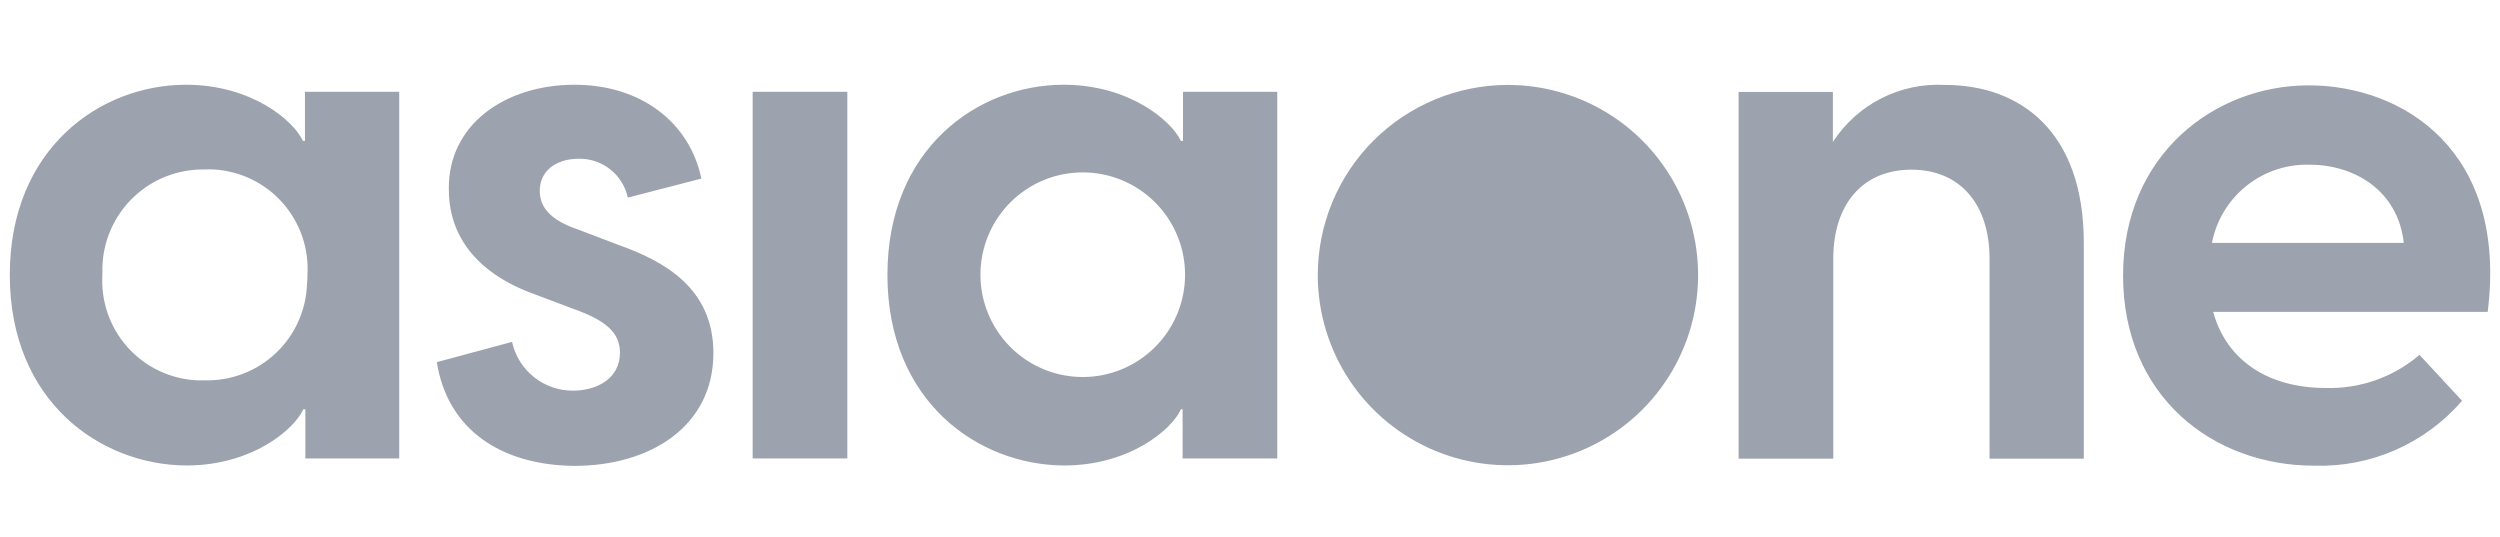 <svg width="177" height="38" viewBox="0 0 177 38" fill="none" xmlns="http://www.w3.org/2000/svg">
<g clip-path="url(#clip0_1804_10141)">
<path d="M0.693 19.463C0.693 10.478 7.132 6 13.162 6C17.815 6 20.801 8.546 21.445 9.98H21.591V6.498H28.264V32.459H21.62V28.976H21.474C20.83 30.41 17.845 32.956 13.191 32.956C7.132 32.927 0.693 28.449 0.693 19.463ZM21.767 19.463C21.823 18.539 21.697 17.612 21.395 16.736C21.093 15.861 20.622 15.053 20.007 14.36C19.393 13.667 18.648 13.101 17.814 12.696C16.981 12.291 16.077 12.055 15.152 12C14.938 11.985 14.722 11.985 14.508 12C12.631 11.96 10.815 12.664 9.455 13.958C8.095 15.252 7.302 17.031 7.249 18.907V19.463C7.194 20.392 7.323 21.323 7.629 22.202C7.935 23.081 8.412 23.891 9.032 24.584C9.653 25.278 10.404 25.842 11.243 26.244C12.083 26.646 12.993 26.878 13.923 26.927H14.479C16.349 26.98 18.165 26.289 19.526 25.005C20.887 23.721 21.682 21.948 21.737 20.078C21.762 19.874 21.771 19.669 21.767 19.463ZM30.927 25.639L36.254 24.205C36.468 25.186 37.012 26.064 37.795 26.692C38.578 27.32 39.553 27.662 40.557 27.659C42.254 27.659 43.893 26.81 43.893 24.966C43.893 23.707 43.103 22.829 41.054 22.039L37.864 20.839C33.562 19.288 31.776 16.537 31.776 13.405C31.718 8.78 35.815 6 40.674 6C45.357 6 48.81 8.634 49.659 12.644L44.45 13.99C44.28 13.203 43.843 12.5 43.214 11.998C42.584 11.497 41.801 11.228 40.996 11.239C39.24 11.239 38.215 12.205 38.215 13.493C38.215 14.605 38.859 15.541 40.908 16.244L43.835 17.356C47.025 18.498 50.508 20.4 50.508 24.995C50.508 30.176 46.059 32.985 40.645 32.985C35.493 32.927 31.689 30.439 30.927 25.639ZM53.288 6.498H59.991V32.459H53.288V6.498ZM62.83 19.463C62.83 10.478 69.269 6 75.298 6C79.952 6 82.937 8.546 83.61 9.98H83.757V6.498H90.43V32.459H83.728V28.976H83.61C82.966 30.41 79.981 32.956 75.328 32.956C69.269 32.927 62.83 28.449 62.83 19.463ZM83.903 19.463C83.905 18.512 83.72 17.57 83.357 16.69C82.995 15.811 82.463 15.011 81.792 14.337C81.121 13.663 80.323 13.128 79.445 12.762C78.567 12.396 77.625 12.207 76.674 12.205C74.753 12.201 72.909 12.96 71.547 14.316C70.186 15.672 69.419 17.513 69.415 19.434C69.411 21.355 70.171 23.199 71.527 24.561C72.882 25.922 74.723 26.689 76.645 26.693C78.566 26.697 80.41 25.937 81.771 24.581C83.132 23.226 83.899 21.385 83.903 19.463Z" fill="#9CA2AE"/>
<path d="M106.762 6.013C109.425 6.013 112.028 6.803 114.242 8.282C116.456 9.762 118.182 11.864 119.201 14.325C120.22 16.785 120.486 19.492 119.967 22.103C119.447 24.715 118.165 27.114 116.282 28.997C114.399 30.88 112 32.162 109.389 32.681C106.777 33.201 104.07 32.934 101.61 31.915C99.15 30.896 97.047 29.171 95.568 26.957C94.088 24.742 93.299 22.14 93.299 19.477C93.299 15.906 94.717 12.482 97.242 9.957C99.767 7.432 103.192 6.013 106.762 6.013ZM147.533 17.194V32.472H140.86V18.306C140.86 14.501 138.811 12.013 135.328 12.013C131.845 12.013 129.796 14.501 129.796 18.306V32.472H123.094V6.511H129.767V10.052C130.616 8.74 131.797 7.675 133.19 6.966C134.582 6.256 136.138 5.928 137.699 6.013C143.026 6.013 147.533 9.291 147.533 17.194ZM176.128 22.082H156.694C157.66 25.623 160.733 27.467 164.626 27.467C167.065 27.548 169.445 26.713 171.299 25.125L174.313 28.374C173.021 29.874 171.408 31.064 169.595 31.86C167.782 32.655 165.814 33.034 163.835 32.969C156.694 32.969 150.313 28.082 150.313 19.506C150.313 10.93 156.811 6.043 163.455 6.043C170.099 6.043 177.562 10.638 176.128 22.082ZM156.606 17.194H170.187C169.777 13.477 166.674 11.662 163.543 11.662C161.918 11.609 160.327 12.137 159.056 13.151C157.785 14.164 156.916 15.598 156.606 17.194Z" fill="#9CA2AE"/>
</g>
<defs>
<clipPath id="clip0_1804_10141">
<rect width="176" height="38" fill="white" transform="translate(0.5)"/>
</clipPath>
</defs>
</svg>
